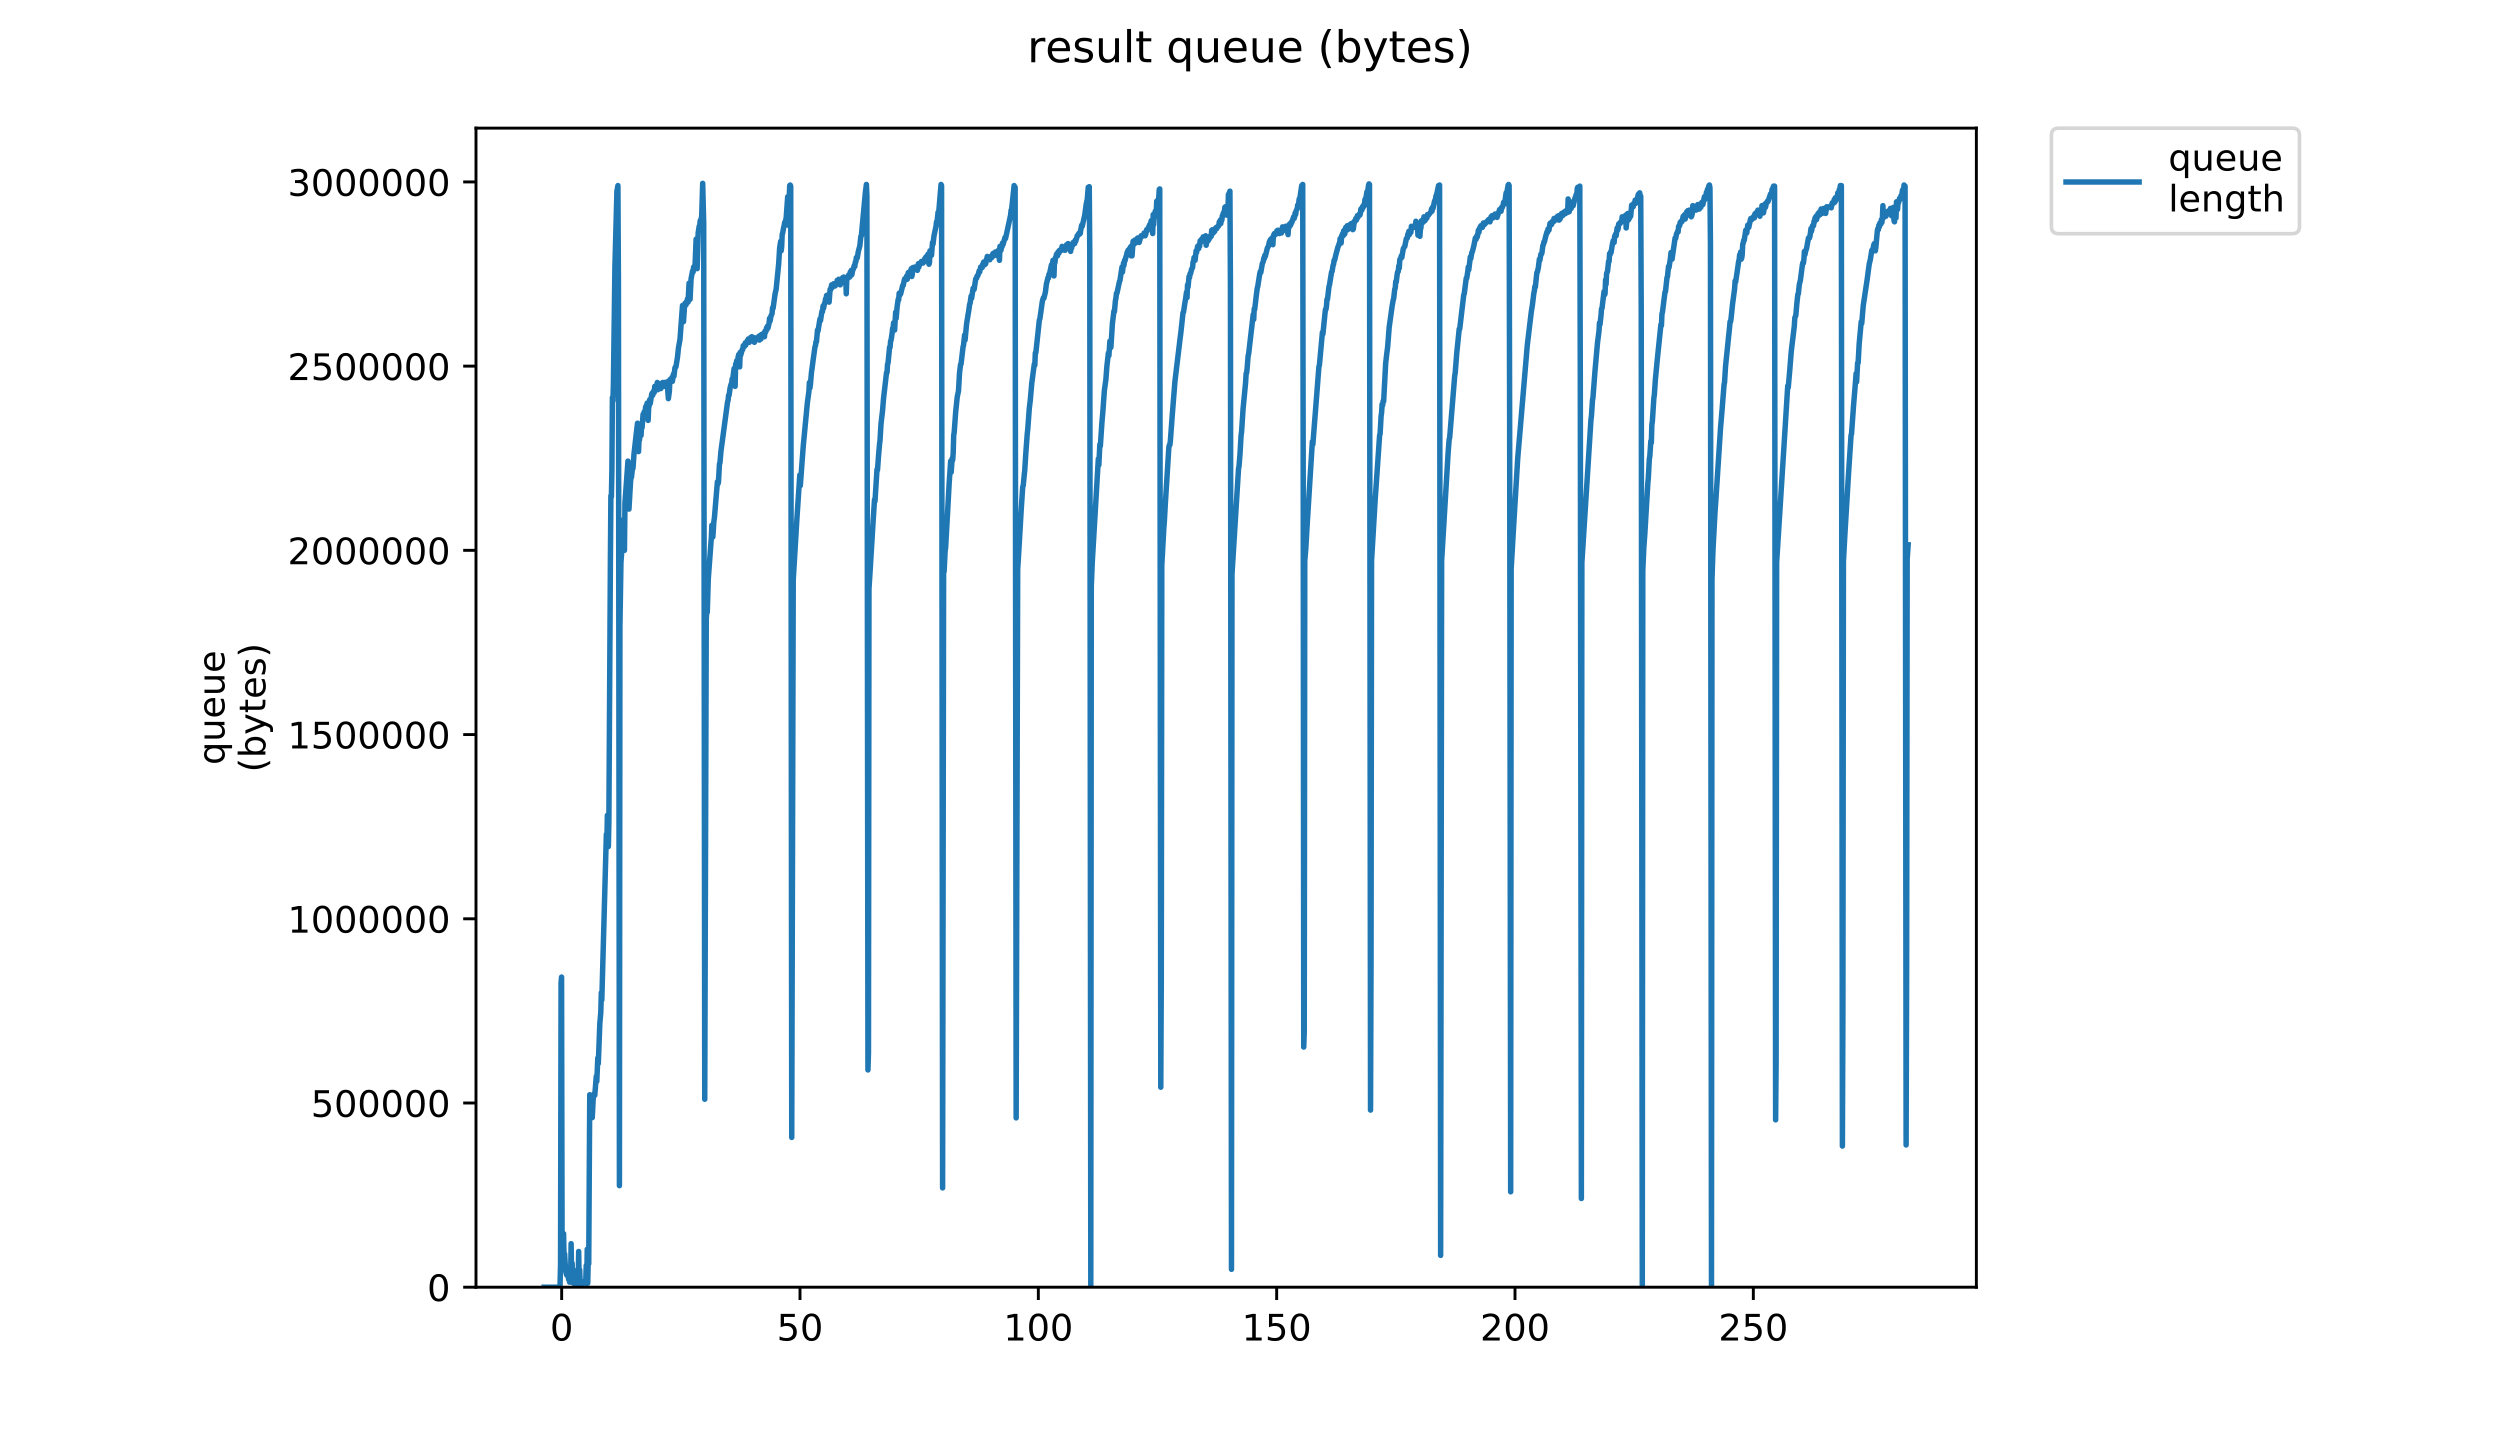 <?xml version="1.0" encoding="utf-8" standalone="no"?>
<!DOCTYPE svg PUBLIC "-//W3C//DTD SVG 1.1//EN"
  "http://www.w3.org/Graphics/SVG/1.1/DTD/svg11.dtd">
<!-- Created with matplotlib (https://matplotlib.org/) -->
<svg height="396pt" version="1.1" viewBox="0 0 684 396" width="684pt" xmlns="http://www.w3.org/2000/svg" xmlns:xlink="http://www.w3.org/1999/xlink">
 <defs>
  <style type="text/css">
*{stroke-linecap:butt;stroke-linejoin:round;}
  </style>
 </defs>
 <g id="figure_1">
  <g id="patch_1">
   <path d="M 0 396 
L 684 396 
L 684 0 
L 0 0 
z
" style="fill:#ffffff;"/>
  </g>
  <g id="axes_1">
   <g id="patch_2">
    <path d="M 130.23 352.174 
L 540.734 352.174 
L 540.734 35.062 
L 130.23 35.062 
z
" style="fill:#ffffff;"/>
   </g>
   <g id="matplotlib.axis_1">
    <g id="xtick_1">
     <g id="line2d_1">
      <defs>
       <path d="M 0 0 
L 0 3.5 
" id="m9aee907ea5" style="stroke:#000000;stroke-width:0.8;"/>
      </defs>
      <g>
       <use style="stroke:#000000;stroke-width:0.8;" x="153.672" xlink:href="#m9aee907ea5" y="352.174"/>
      </g>
     </g>
     <g id="text_1">
      <!-- 0 -->
      <defs>
       <path d="M 31.781 66.406 
Q 24.172 66.406 20.328 58.906 
Q 16.5 51.422 16.5 36.375 
Q 16.5 21.391 20.328 13.891 
Q 24.172 6.391 31.781 6.391 
Q 39.453 6.391 43.281 13.891 
Q 47.125 21.391 47.125 36.375 
Q 47.125 51.422 43.281 58.906 
Q 39.453 66.406 31.781 66.406 
z
M 31.781 74.219 
Q 44.047 74.219 50.516 64.516 
Q 56.984 54.828 56.984 36.375 
Q 56.984 17.969 50.516 8.266 
Q 44.047 -1.422 31.781 -1.422 
Q 19.531 -1.422 13.062 8.266 
Q 6.594 17.969 6.594 36.375 
Q 6.594 54.828 13.062 64.516 
Q 19.531 74.219 31.781 74.219 
z
" id="DejaVuSans-48"/>
      </defs>
      <g transform="translate(150.49 366.773)scale(0.1 -0.1)">
       <use xlink:href="#DejaVuSans-48"/>
      </g>
     </g>
    </g>
    <g id="xtick_2">
     <g id="line2d_2">
      <g>
       <use style="stroke:#000000;stroke-width:0.8;" x="218.88" xlink:href="#m9aee907ea5" y="352.174"/>
      </g>
     </g>
     <g id="text_2">
      <!-- 50 -->
      <defs>
       <path d="M 10.797 72.906 
L 49.516 72.906 
L 49.516 64.594 
L 19.828 64.594 
L 19.828 46.734 
Q 21.969 47.469 24.109 47.828 
Q 26.266 48.188 28.422 48.188 
Q 40.625 48.188 47.75 41.5 
Q 54.891 34.812 54.891 23.391 
Q 54.891 11.625 47.562 5.094 
Q 40.234 -1.422 26.906 -1.422 
Q 22.312 -1.422 17.547 -0.641 
Q 12.797 0.141 7.719 1.703 
L 7.719 11.625 
Q 12.109 9.234 16.797 8.062 
Q 21.484 6.891 26.703 6.891 
Q 35.156 6.891 40.078 11.328 
Q 45.016 15.766 45.016 23.391 
Q 45.016 31 40.078 35.438 
Q 35.156 39.891 26.703 39.891 
Q 22.75 39.891 18.812 39.016 
Q 14.891 38.141 10.797 36.281 
z
" id="DejaVuSans-53"/>
      </defs>
      <g transform="translate(212.517 366.773)scale(0.1 -0.1)">
       <use xlink:href="#DejaVuSans-53"/>
       <use x="63.623" xlink:href="#DejaVuSans-48"/>
      </g>
     </g>
    </g>
    <g id="xtick_3">
     <g id="line2d_3">
      <g>
       <use style="stroke:#000000;stroke-width:0.8;" x="284.088" xlink:href="#m9aee907ea5" y="352.174"/>
      </g>
     </g>
     <g id="text_3">
      <!-- 100 -->
      <defs>
       <path d="M 12.406 8.297 
L 28.516 8.297 
L 28.516 63.922 
L 10.984 60.406 
L 10.984 69.391 
L 28.422 72.906 
L 38.281 72.906 
L 38.281 8.297 
L 54.391 8.297 
L 54.391 0 
L 12.406 0 
z
" id="DejaVuSans-49"/>
      </defs>
      <g transform="translate(274.544 366.773)scale(0.1 -0.1)">
       <use xlink:href="#DejaVuSans-49"/>
       <use x="63.623" xlink:href="#DejaVuSans-48"/>
       <use x="127.246" xlink:href="#DejaVuSans-48"/>
      </g>
     </g>
    </g>
    <g id="xtick_4">
     <g id="line2d_4">
      <g>
       <use style="stroke:#000000;stroke-width:0.8;" x="349.296" xlink:href="#m9aee907ea5" y="352.174"/>
      </g>
     </g>
     <g id="text_4">
      <!-- 150 -->
      <g transform="translate(339.752 366.773)scale(0.1 -0.1)">
       <use xlink:href="#DejaVuSans-49"/>
       <use x="63.623" xlink:href="#DejaVuSans-53"/>
       <use x="127.246" xlink:href="#DejaVuSans-48"/>
      </g>
     </g>
    </g>
    <g id="xtick_5">
     <g id="line2d_5">
      <g>
       <use style="stroke:#000000;stroke-width:0.8;" x="414.504" xlink:href="#m9aee907ea5" y="352.174"/>
      </g>
     </g>
     <g id="text_5">
      <!-- 200 -->
      <defs>
       <path d="M 19.188 8.297 
L 53.609 8.297 
L 53.609 0 
L 7.328 0 
L 7.328 8.297 
Q 12.938 14.109 22.625 23.891 
Q 32.328 33.688 34.812 36.531 
Q 39.547 41.844 41.422 45.531 
Q 43.312 49.219 43.312 52.781 
Q 43.312 58.594 39.234 62.25 
Q 35.156 65.922 28.609 65.922 
Q 23.969 65.922 18.812 64.312 
Q 13.672 62.703 7.812 59.422 
L 7.812 69.391 
Q 13.766 71.781 18.938 73 
Q 24.125 74.219 28.422 74.219 
Q 39.75 74.219 46.484 68.547 
Q 53.219 62.891 53.219 53.422 
Q 53.219 48.922 51.531 44.891 
Q 49.859 40.875 45.406 35.406 
Q 44.188 33.984 37.641 27.219 
Q 31.109 20.453 19.188 8.297 
z
" id="DejaVuSans-50"/>
      </defs>
      <g transform="translate(404.96 366.773)scale(0.1 -0.1)">
       <use xlink:href="#DejaVuSans-50"/>
       <use x="63.623" xlink:href="#DejaVuSans-48"/>
       <use x="127.246" xlink:href="#DejaVuSans-48"/>
      </g>
     </g>
    </g>
    <g id="xtick_6">
     <g id="line2d_6">
      <g>
       <use style="stroke:#000000;stroke-width:0.8;" x="479.712" xlink:href="#m9aee907ea5" y="352.174"/>
      </g>
     </g>
     <g id="text_6">
      <!-- 250 -->
      <g transform="translate(470.168 366.773)scale(0.1 -0.1)">
       <use xlink:href="#DejaVuSans-50"/>
       <use x="63.623" xlink:href="#DejaVuSans-53"/>
       <use x="127.246" xlink:href="#DejaVuSans-48"/>
      </g>
     </g>
    </g>
   </g>
   <g id="matplotlib.axis_2">
    <g id="ytick_1">
     <g id="line2d_7">
      <defs>
       <path d="M 0 0 
L -3.5 0 
" id="m0e4c346ef2" style="stroke:#000000;stroke-width:0.8;"/>
      </defs>
      <g>
       <use style="stroke:#000000;stroke-width:0.8;" x="130.23" xlink:href="#m0e4c346ef2" y="352.174"/>
      </g>
     </g>
     <g id="text_7">
      <!-- 0 -->
      <g transform="translate(116.868 355.973)scale(0.1 -0.1)">
       <use xlink:href="#DejaVuSans-48"/>
      </g>
     </g>
    </g>
    <g id="ytick_2">
     <g id="line2d_8">
      <g>
       <use style="stroke:#000000;stroke-width:0.8;" x="130.23" xlink:href="#m0e4c346ef2" y="301.775"/>
      </g>
     </g>
     <g id="text_8">
      <!-- 500000 -->
      <g transform="translate(85.055 305.574)scale(0.1 -0.1)">
       <use xlink:href="#DejaVuSans-53"/>
       <use x="63.623" xlink:href="#DejaVuSans-48"/>
       <use x="127.246" xlink:href="#DejaVuSans-48"/>
       <use x="190.869" xlink:href="#DejaVuSans-48"/>
       <use x="254.492" xlink:href="#DejaVuSans-48"/>
       <use x="318.115" xlink:href="#DejaVuSans-48"/>
      </g>
     </g>
    </g>
    <g id="ytick_3">
     <g id="line2d_9">
      <g>
       <use style="stroke:#000000;stroke-width:0.8;" x="130.23" xlink:href="#m0e4c346ef2" y="251.376"/>
      </g>
     </g>
     <g id="text_9">
      <!-- 1000000 -->
      <g transform="translate(78.693 255.176)scale(0.1 -0.1)">
       <use xlink:href="#DejaVuSans-49"/>
       <use x="63.623" xlink:href="#DejaVuSans-48"/>
       <use x="127.246" xlink:href="#DejaVuSans-48"/>
       <use x="190.869" xlink:href="#DejaVuSans-48"/>
       <use x="254.492" xlink:href="#DejaVuSans-48"/>
       <use x="318.115" xlink:href="#DejaVuSans-48"/>
       <use x="381.738" xlink:href="#DejaVuSans-48"/>
      </g>
     </g>
    </g>
    <g id="ytick_4">
     <g id="line2d_10">
      <g>
       <use style="stroke:#000000;stroke-width:0.8;" x="130.23" xlink:href="#m0e4c346ef2" y="200.977"/>
      </g>
     </g>
     <g id="text_10">
      <!-- 1500000 -->
      <g transform="translate(78.693 204.777)scale(0.1 -0.1)">
       <use xlink:href="#DejaVuSans-49"/>
       <use x="63.623" xlink:href="#DejaVuSans-53"/>
       <use x="127.246" xlink:href="#DejaVuSans-48"/>
       <use x="190.869" xlink:href="#DejaVuSans-48"/>
       <use x="254.492" xlink:href="#DejaVuSans-48"/>
       <use x="318.115" xlink:href="#DejaVuSans-48"/>
       <use x="381.738" xlink:href="#DejaVuSans-48"/>
      </g>
     </g>
    </g>
    <g id="ytick_5">
     <g id="line2d_11">
      <g>
       <use style="stroke:#000000;stroke-width:0.8;" x="130.23" xlink:href="#m0e4c346ef2" y="150.578"/>
      </g>
     </g>
     <g id="text_11">
      <!-- 2000000 -->
      <g transform="translate(78.693 154.378)scale(0.1 -0.1)">
       <use xlink:href="#DejaVuSans-50"/>
       <use x="63.623" xlink:href="#DejaVuSans-48"/>
       <use x="127.246" xlink:href="#DejaVuSans-48"/>
       <use x="190.869" xlink:href="#DejaVuSans-48"/>
       <use x="254.492" xlink:href="#DejaVuSans-48"/>
       <use x="318.115" xlink:href="#DejaVuSans-48"/>
       <use x="381.738" xlink:href="#DejaVuSans-48"/>
      </g>
     </g>
    </g>
    <g id="ytick_6">
     <g id="line2d_12">
      <g>
       <use style="stroke:#000000;stroke-width:0.8;" x="130.23" xlink:href="#m0e4c346ef2" y="100.18"/>
      </g>
     </g>
     <g id="text_12">
      <!-- 2500000 -->
      <g transform="translate(78.693 103.979)scale(0.1 -0.1)">
       <use xlink:href="#DejaVuSans-50"/>
       <use x="63.623" xlink:href="#DejaVuSans-53"/>
       <use x="127.246" xlink:href="#DejaVuSans-48"/>
       <use x="190.869" xlink:href="#DejaVuSans-48"/>
       <use x="254.492" xlink:href="#DejaVuSans-48"/>
       <use x="318.115" xlink:href="#DejaVuSans-48"/>
       <use x="381.738" xlink:href="#DejaVuSans-48"/>
      </g>
     </g>
    </g>
    <g id="ytick_7">
     <g id="line2d_13">
      <g>
       <use style="stroke:#000000;stroke-width:0.8;" x="130.23" xlink:href="#m0e4c346ef2" y="49.781"/>
      </g>
     </g>
     <g id="text_13">
      <!-- 3000000 -->
      <defs>
       <path d="M 40.578 39.312 
Q 47.656 37.797 51.625 33 
Q 55.609 28.219 55.609 21.188 
Q 55.609 10.406 48.188 4.484 
Q 40.766 -1.422 27.094 -1.422 
Q 22.516 -1.422 17.656 -0.516 
Q 12.797 0.391 7.625 2.203 
L 7.625 11.719 
Q 11.719 9.328 16.594 8.109 
Q 21.484 6.891 26.812 6.891 
Q 36.078 6.891 40.938 10.547 
Q 45.797 14.203 45.797 21.188 
Q 45.797 27.641 41.281 31.266 
Q 36.766 34.906 28.719 34.906 
L 20.219 34.906 
L 20.219 43.016 
L 29.109 43.016 
Q 36.375 43.016 40.234 45.922 
Q 44.094 48.828 44.094 54.297 
Q 44.094 59.906 40.109 62.906 
Q 36.141 65.922 28.719 65.922 
Q 24.656 65.922 20.016 65.031 
Q 15.375 64.156 9.812 62.312 
L 9.812 71.094 
Q 15.438 72.656 20.344 73.438 
Q 25.25 74.219 29.594 74.219 
Q 40.828 74.219 47.359 69.109 
Q 53.906 64.016 53.906 55.328 
Q 53.906 49.266 50.438 45.094 
Q 46.969 40.922 40.578 39.312 
z
" id="DejaVuSans-51"/>
      </defs>
      <g transform="translate(78.693 53.58)scale(0.1 -0.1)">
       <use xlink:href="#DejaVuSans-51"/>
       <use x="63.623" xlink:href="#DejaVuSans-48"/>
       <use x="127.246" xlink:href="#DejaVuSans-48"/>
       <use x="190.869" xlink:href="#DejaVuSans-48"/>
       <use x="254.492" xlink:href="#DejaVuSans-48"/>
       <use x="318.115" xlink:href="#DejaVuSans-48"/>
       <use x="381.738" xlink:href="#DejaVuSans-48"/>
      </g>
     </g>
    </g>
    <g id="text_14">
     <!-- queue -->
     <defs>
      <path d="M 14.797 27.297 
Q 14.797 17.391 18.875 11.75 
Q 22.953 6.109 30.078 6.109 
Q 37.203 6.109 41.297 11.75 
Q 45.406 17.391 45.406 27.297 
Q 45.406 37.203 41.297 42.844 
Q 37.203 48.484 30.078 48.484 
Q 22.953 48.484 18.875 42.844 
Q 14.797 37.203 14.797 27.297 
z
M 45.406 8.203 
Q 42.578 3.328 38.25 0.953 
Q 33.938 -1.422 27.875 -1.422 
Q 17.969 -1.422 11.734 6.484 
Q 5.516 14.406 5.516 27.297 
Q 5.516 40.188 11.734 48.094 
Q 17.969 56 27.875 56 
Q 33.938 56 38.25 53.625 
Q 42.578 51.266 45.406 46.391 
L 45.406 54.688 
L 54.391 54.688 
L 54.391 -20.797 
L 45.406 -20.797 
z
" id="DejaVuSans-113"/>
      <path d="M 8.5 21.578 
L 8.5 54.688 
L 17.484 54.688 
L 17.484 21.922 
Q 17.484 14.156 20.5 10.266 
Q 23.531 6.391 29.594 6.391 
Q 36.859 6.391 41.078 11.031 
Q 45.312 15.672 45.312 23.688 
L 45.312 54.688 
L 54.297 54.688 
L 54.297 0 
L 45.312 0 
L 45.312 8.406 
Q 42.047 3.422 37.719 1 
Q 33.406 -1.422 27.688 -1.422 
Q 18.266 -1.422 13.375 4.438 
Q 8.5 10.297 8.5 21.578 
z
M 31.109 56 
z
" id="DejaVuSans-117"/>
      <path d="M 56.203 29.594 
L 56.203 25.203 
L 14.891 25.203 
Q 15.484 15.922 20.484 11.062 
Q 25.484 6.203 34.422 6.203 
Q 39.594 6.203 44.453 7.469 
Q 49.312 8.734 54.109 11.281 
L 54.109 2.781 
Q 49.266 0.734 44.188 -0.344 
Q 39.109 -1.422 33.891 -1.422 
Q 20.797 -1.422 13.156 6.188 
Q 5.516 13.812 5.516 26.812 
Q 5.516 40.234 12.766 48.109 
Q 20.016 56 32.328 56 
Q 43.359 56 49.781 48.891 
Q 56.203 41.797 56.203 29.594 
z
M 47.219 32.234 
Q 47.125 39.594 43.094 43.984 
Q 39.062 48.391 32.422 48.391 
Q 24.906 48.391 20.391 44.141 
Q 15.875 39.891 15.188 32.172 
z
" id="DejaVuSans-101"/>
     </defs>
     <g transform="translate(61.415 209.283)rotate(-90)scale(0.1 -0.1)">
      <use xlink:href="#DejaVuSans-113"/>
      <use x="63.477" xlink:href="#DejaVuSans-117"/>
      <use x="126.855" xlink:href="#DejaVuSans-101"/>
      <use x="188.379" xlink:href="#DejaVuSans-117"/>
      <use x="251.758" xlink:href="#DejaVuSans-101"/>
     </g>
     <!-- (bytes) -->
     <defs>
      <path d="M 31 75.875 
Q 24.469 64.656 21.281 53.656 
Q 18.109 42.672 18.109 31.391 
Q 18.109 20.125 21.312 9.062 
Q 24.516 -2 31 -13.188 
L 23.188 -13.188 
Q 15.875 -1.703 12.234 9.375 
Q 8.594 20.453 8.594 31.391 
Q 8.594 42.281 12.203 53.312 
Q 15.828 64.359 23.188 75.875 
z
" id="DejaVuSans-40"/>
      <path d="M 48.688 27.297 
Q 48.688 37.203 44.609 42.844 
Q 40.531 48.484 33.406 48.484 
Q 26.266 48.484 22.188 42.844 
Q 18.109 37.203 18.109 27.297 
Q 18.109 17.391 22.188 11.75 
Q 26.266 6.109 33.406 6.109 
Q 40.531 6.109 44.609 11.75 
Q 48.688 17.391 48.688 27.297 
z
M 18.109 46.391 
Q 20.953 51.266 25.266 53.625 
Q 29.594 56 35.594 56 
Q 45.562 56 51.781 48.094 
Q 58.016 40.188 58.016 27.297 
Q 58.016 14.406 51.781 6.484 
Q 45.562 -1.422 35.594 -1.422 
Q 29.594 -1.422 25.266 0.953 
Q 20.953 3.328 18.109 8.203 
L 18.109 0 
L 9.078 0 
L 9.078 75.984 
L 18.109 75.984 
z
" id="DejaVuSans-98"/>
      <path d="M 32.172 -5.078 
Q 28.375 -14.844 24.75 -17.812 
Q 21.141 -20.797 15.094 -20.797 
L 7.906 -20.797 
L 7.906 -13.281 
L 13.188 -13.281 
Q 16.891 -13.281 18.938 -11.516 
Q 21 -9.766 23.484 -3.219 
L 25.094 0.875 
L 2.984 54.688 
L 12.5 54.688 
L 29.594 11.922 
L 46.688 54.688 
L 56.203 54.688 
z
" id="DejaVuSans-121"/>
      <path d="M 18.312 70.219 
L 18.312 54.688 
L 36.812 54.688 
L 36.812 47.703 
L 18.312 47.703 
L 18.312 18.016 
Q 18.312 11.328 20.141 9.422 
Q 21.969 7.516 27.594 7.516 
L 36.812 7.516 
L 36.812 0 
L 27.594 0 
Q 17.188 0 13.234 3.875 
Q 9.281 7.766 9.281 18.016 
L 9.281 47.703 
L 2.688 47.703 
L 2.688 54.688 
L 9.281 54.688 
L 9.281 70.219 
z
" id="DejaVuSans-116"/>
      <path d="M 44.281 53.078 
L 44.281 44.578 
Q 40.484 46.531 36.375 47.5 
Q 32.281 48.484 27.875 48.484 
Q 21.188 48.484 17.844 46.438 
Q 14.5 44.391 14.5 40.281 
Q 14.5 37.156 16.891 35.375 
Q 19.281 33.594 26.516 31.984 
L 29.594 31.297 
Q 39.156 29.25 43.188 25.516 
Q 47.219 21.781 47.219 15.094 
Q 47.219 7.469 41.188 3.016 
Q 35.156 -1.422 24.609 -1.422 
Q 20.219 -1.422 15.453 -0.562 
Q 10.688 0.297 5.422 2 
L 5.422 11.281 
Q 10.406 8.688 15.234 7.391 
Q 20.062 6.109 24.812 6.109 
Q 31.156 6.109 34.562 8.281 
Q 37.984 10.453 37.984 14.406 
Q 37.984 18.062 35.516 20.016 
Q 33.062 21.969 24.703 23.781 
L 21.578 24.516 
Q 13.234 26.266 9.516 29.906 
Q 5.812 33.547 5.812 39.891 
Q 5.812 47.609 11.281 51.797 
Q 16.75 56 26.812 56 
Q 31.781 56 36.172 55.266 
Q 40.578 54.547 44.281 53.078 
z
" id="DejaVuSans-115"/>
      <path d="M 8.016 75.875 
L 15.828 75.875 
Q 23.141 64.359 26.781 53.312 
Q 30.422 42.281 30.422 31.391 
Q 30.422 20.453 26.781 9.375 
Q 23.141 -1.703 15.828 -13.188 
L 8.016 -13.188 
Q 14.5 -2 17.703 9.062 
Q 20.906 20.125 20.906 31.391 
Q 20.906 42.672 17.703 53.656 
Q 14.5 64.656 8.016 75.875 
z
" id="DejaVuSans-41"/>
     </defs>
     <g transform="translate(72.613 211.295)rotate(-90)scale(0.1 -0.1)">
      <use xlink:href="#DejaVuSans-40"/>
      <use x="39.014" xlink:href="#DejaVuSans-98"/>
      <use x="102.49" xlink:href="#DejaVuSans-121"/>
      <use x="161.67" xlink:href="#DejaVuSans-116"/>
      <use x="200.879" xlink:href="#DejaVuSans-101"/>
      <use x="262.402" xlink:href="#DejaVuSans-115"/>
      <use x="314.502" xlink:href="#DejaVuSans-41"/>
     </g>
    </g>
   </g>
   <g id="line2d_14">
    <path clip-path="url(#pf45691283b)" d="M 148.889 352.174 
L 153.22 352.174 
L 153.366 345.765 
L 153.506 268.85 
L 153.644 267.324 
L 153.782 337.371 
L 154.057 345.917 
L 154.195 337.524 
L 154.333 344.696 
L 154.47 343.018 
L 154.745 347.596 
L 155.02 348.817 
L 155.295 348.512 
L 155.571 350.038 
L 155.708 349.885 
L 155.846 350.801 
L 155.983 346.68 
L 156.12 349.885 
L 156.259 340.271 
L 156.396 349.275 
L 156.534 345.612 
L 156.673 350.953 
L 156.813 350.953 
L 156.952 351.106 
L 157.226 350.953 
L 157.501 349.275 
L 157.775 351.411 
L 157.913 350.953 
L 158.051 347.291 
L 158.188 350.801 
L 158.326 342.407 
L 158.463 350.648 
L 158.602 347.443 
L 158.739 351.259 
L 158.877 350.495 
L 159.015 351.106 
L 159.152 350.648 
L 159.29 351.411 
L 159.703 350.648 
L 159.841 350.953 
L 160.253 350.648 
L 160.39 346.222 
L 160.528 351.259 
L 160.666 341.797 
L 160.803 351.106 
L 160.94 345.002 
L 161.077 345.765 
L 161.353 299.524 
L 161.491 301.814 
L 161.629 300.135 
L 161.767 299.982 
L 162.042 305.781 
L 162.317 300.287 
L 162.455 299.372 
L 162.593 299.219 
L 162.73 299.677 
L 163.144 294.488 
L 163.282 295.862 
L 163.557 289.452 
L 163.694 290.978 
L 164.106 280.143 
L 164.381 276.938 
L 164.519 271.597 
L 164.657 273.581 
L 165.9 228.257 
L 166.038 230.546 
L 166.175 223.068 
L 166.313 231.003 
L 166.45 231.614 
L 166.587 224.899 
L 166.999 153.936 
L 167.137 135.625 
L 167.275 135.929 
L 167.413 128.604 
L 167.551 108.765 
L 167.69 109.68 
L 167.827 105.102 
L 168.239 73.054 
L 168.788 52.3 
L 169.063 50.773 
L 169.201 76.791 
L 169.475 324.4 
L 169.612 171.486 
L 169.888 153.936 
L 170.711 142.033 
L 170.848 150.578 
L 170.986 137.607 
L 171.809 126.162 
L 171.947 130.13 
L 172.084 139.286 
L 172.497 132.114 
L 172.634 130.435 
L 172.772 130.587 
L 173.048 127.993 
L 173.186 128.146 
L 173.462 124.178 
L 174.152 118.074 
L 174.427 115.784 
L 174.703 123.567 
L 174.841 120.21 
L 174.979 120.363 
L 175.117 118.531 
L 175.255 118.226 
L 175.394 119.142 
L 175.532 116.395 
L 175.67 117.005 
L 175.946 113.343 
L 176.085 113.953 
L 176.223 112.732 
L 176.361 113.495 
L 176.641 111.359 
L 176.779 111.054 
L 176.917 111.511 
L 177.055 110.291 
L 177.193 111.206 
L 177.331 115.021 
L 177.47 111.664 
L 177.609 111.054 
L 177.746 109.375 
L 177.884 110.443 
L 178.029 109.68 
L 178.305 107.849 
L 178.442 107.544 
L 178.58 108.154 
L 178.857 106.933 
L 178.996 107.391 
L 179.135 105.712 
L 179.273 106.17 
L 179.411 105.865 
L 179.687 105.865 
L 179.825 104.644 
L 179.962 106.628 
L 180.101 106.475 
L 180.24 105.407 
L 180.377 105.407 
L 180.514 105.56 
L 180.652 104.949 
L 180.789 106.323 
L 181.338 104.644 
L 181.614 105.712 
L 181.891 104.644 
L 182.03 105.102 
L 182.169 104.644 
L 182.308 104.644 
L 182.446 104.491 
L 182.584 105.102 
L 182.861 109.07 
L 183.139 107.086 
L 183.277 103.881 
L 183.553 104.339 
L 183.692 104.034 
L 183.83 103.271 
L 183.968 104.339 
L 184.245 102.355 
L 184.383 102.965 
L 184.66 100.676 
L 184.798 100.371 
L 184.936 100.371 
L 185.354 97.777 
L 185.63 95.182 
L 186.043 92.893 
L 186.732 83.584 
L 187.008 88.01 
L 187.284 83.737 
L 187.421 82.974 
L 187.558 83.432 
L 187.696 83.432 
L 187.833 82.516 
L 187.976 82.363 
L 188.115 81.753 
L 188.253 82.669 
L 188.528 77.48 
L 188.803 81.906 
L 189.079 76.259 
L 189.493 74.123 
L 189.63 74.428 
L 189.769 73.05 
L 190.044 73.054 
L 190.181 72.291 
L 190.455 65.424 
L 190.599 72.444 
L 190.743 73.512 
L 191.017 63.745 
L 191.292 61.914 
L 191.429 62.066 
L 191.566 60.388 
L 191.842 59.93 
L 191.979 59.167 
L 192.255 50.163 
L 192.532 61.147 
L 192.815 300.751 
L 193.235 169.502 
L 193.373 166.908 
L 193.511 167.519 
L 193.788 158.362 
L 194.623 147.069 
L 194.762 143.712 
L 195.038 146.916 
L 195.318 142.644 
L 195.456 141.728 
L 196.287 131.804 
L 196.426 132.415 
L 196.566 131.961 
L 196.843 126.925 
L 196.981 126.62 
L 197.258 123.415 
L 199.058 109.985 
L 199.196 109.528 
L 199.335 108.154 
L 199.474 108.154 
L 199.75 106.17 
L 200.026 105.102 
L 200.163 105.255 
L 200.301 103.728 
L 200.44 103.881 
L 200.853 100.829 
L 200.993 100.981 
L 201.13 105.712 
L 201.269 99.608 
L 201.407 99.912 
L 201.545 98.692 
L 201.685 99.761 
L 201.963 97.624 
L 202.102 97.014 
L 202.241 97.624 
L 202.38 100.371 
L 202.518 96.402 
L 202.659 97.166 
L 203.073 95.64 
L 203.213 95.64 
L 203.352 94.572 
L 203.49 94.572 
L 203.628 94.419 
L 203.767 94.725 
L 203.905 93.809 
L 204.044 94.402 
L 204.325 93.504 
L 204.467 93.198 
L 204.606 93.198 
L 204.743 92.741 
L 205.021 93.656 
L 205.158 92.741 
L 205.296 93.351 
L 205.433 92.283 
L 205.571 92.741 
L 205.709 92.13 
L 205.846 92.435 
L 205.985 92.283 
L 206.124 92.435 
L 206.263 93.504 
L 206.4 93.656 
L 206.539 92.435 
L 206.677 93.198 
L 206.952 92.588 
L 207.231 92.741 
L 207.368 92.283 
L 207.506 92.283 
L 207.644 91.978 
L 207.784 93.046 
L 207.921 91.825 
L 208.196 92.741 
L 208.336 91.52 
L 208.476 91.825 
L 208.751 91.367 
L 208.89 91.215 
L 209.166 92.13 
L 209.303 90.604 
L 209.441 90.909 
L 209.58 90.604 
L 209.717 89.689 
L 209.856 90.146 
L 209.994 89.231 
L 210.135 89.689 
L 210.41 88.468 
L 210.548 87.094 
L 210.687 87.857 
L 210.963 86.331 
L 211.102 86.179 
L 211.239 85.721 
L 211.377 84.195 
L 211.515 84.347 
L 212.066 80.379 
L 212.348 79.159 
L 212.761 75.038 
L 213.036 72.291 
L 213.311 67.866 
L 213.586 66.034 
L 213.724 68.629 
L 213.861 67.56 
L 214 64.203 
L 214.137 63.745 
L 214.412 62.219 
L 214.549 61.761 
L 214.686 60.846 
L 214.824 60.846 
L 215.098 59.625 
L 215.512 53.826 
L 215.649 61.609 
L 216.063 50.773 
L 216.2 50.621 
L 216.338 50.926 
L 216.618 311.201 
L 217.03 158.667 
L 217.445 151.8 
L 217.996 142.491 
L 218.826 129.977 
L 218.964 132.877 
L 219.517 125.399 
L 219.795 121.736 
L 220.901 110.138 
L 221.177 108.154 
L 221.315 107.086 
L 221.452 104.644 
L 221.595 106.17 
L 221.737 105.102 
L 222.013 101.897 
L 222.15 100.981 
L 222.426 98.845 
L 222.976 94.877 
L 223.114 94.572 
L 223.253 93.504 
L 223.391 93.504 
L 223.666 90.299 
L 223.804 90.604 
L 224.217 88.01 
L 224.355 87.247 
L 224.493 87.705 
L 224.768 85.874 
L 224.905 85.11 
L 225.043 85.263 
L 225.18 83.737 
L 225.318 84.347 
L 225.593 82.974 
L 225.735 82.821 
L 225.873 81.753 
L 226.011 82.211 
L 226.148 80.837 
L 226.286 81.753 
L 226.427 81.142 
L 226.564 81.295 
L 226.702 80.532 
L 226.84 82.669 
L 227.116 79.159 
L 227.254 79.311 
L 227.529 77.938 
L 227.667 78.701 
L 227.804 77.938 
L 227.942 78.09 
L 228.079 77.632 
L 228.217 78.243 
L 228.355 77.632 
L 228.492 78.243 
L 228.768 77.632 
L 228.906 77.632 
L 229.044 76.717 
L 229.32 76.717 
L 229.458 76.412 
L 229.595 76.717 
L 229.736 76.564 
L 229.874 77.938 
L 230.149 77.48 
L 230.287 76.259 
L 230.424 76.869 
L 230.562 75.954 
L 230.7 76.564 
L 230.837 75.801 
L 230.976 76.869 
L 231.256 76.259 
L 231.395 75.954 
L 231.532 80.379 
L 231.672 76.564 
L 231.81 76.412 
L 232.085 75.496 
L 232.223 75.191 
L 232.498 75.797 
L 232.636 74.423 
L 232.774 74.733 
L 232.911 73.97 
L 233.049 75.191 
L 233.324 73.817 
L 233.463 73.665 
L 233.739 72.596 
L 233.878 72.902 
L 234.016 71.681 
L 234.153 71.681 
L 234.291 70.46 
L 234.428 70.765 
L 234.566 70.46 
L 234.841 68.781 
L 235.254 67.251 
L 235.531 64.661 
L 235.669 64.508 
L 236.771 52.605 
L 237.045 50.468 
L 237.183 53.52 
L 237.469 292.735 
L 237.613 288.079 
L 237.75 161.109 
L 238.025 156.832 
L 238.849 143.254 
L 239.26 136.692 
L 239.397 137.15 
L 239.945 128.451 
L 240.085 128.604 
L 240.359 124.787 
L 240.634 121.584 
L 240.771 120.515 
L 241.045 115.937 
L 241.458 112.427 
L 241.732 109.07 
L 242.559 101.897 
L 242.697 101.897 
L 242.834 99.608 
L 242.971 99.303 
L 243.386 95.012 
L 243.524 95.03 
L 243.662 93.351 
L 243.801 93.046 
L 244.078 91.215 
L 244.215 89.841 
L 244.353 89.689 
L 244.491 88.315 
L 244.768 90.299 
L 245.045 85.415 
L 245.184 87.094 
L 245.46 83.889 
L 245.736 81.906 
L 245.874 82.058 
L 246.012 80.227 
L 246.151 80.831 
L 246.427 80.379 
L 246.98 78.09 
L 247.118 78.09 
L 247.394 76.717 
L 247.533 76.259 
L 247.672 76.259 
L 247.81 76.564 
L 247.948 76.405 
L 248.085 75.489 
L 248.223 76.412 
L 248.5 74.58 
L 248.777 75.191 
L 249.053 74.123 
L 249.192 74.58 
L 249.33 73.512 
L 249.468 75.649 
L 249.607 75.038 
L 249.745 73.207 
L 249.884 73.207 
L 250.022 73.512 
L 250.3 73.054 
L 250.438 73.054 
L 250.857 73.512 
L 250.996 73.97 
L 251.134 73.359 
L 251.271 72.139 
L 251.409 73.054 
L 251.685 71.986 
L 251.823 72.139 
L 252.099 71.527 
L 252.237 71.833 
L 252.374 71.681 
L 252.512 71.986 
L 252.652 71.376 
L 252.79 71.681 
L 252.929 70.918 
L 253.067 70.918 
L 253.205 70.46 
L 253.343 70.46 
L 253.481 70.155 
L 253.618 70.613 
L 253.893 69.544 
L 254.168 72.291 
L 254.306 71.833 
L 254.444 68.629 
L 254.582 69.239 
L 254.719 69.239 
L 254.856 69.849 
L 255.133 66.339 
L 255.27 66.797 
L 255.545 64.508 
L 256.095 61.914 
L 256.232 60.693 
L 256.37 60.846 
L 256.645 58.099 
L 256.783 58.709 
L 257.474 50.468 
L 257.611 50.773 
L 257.895 325.01 
L 258.172 155.92 
L 258.311 156.378 
L 258.586 150.732 
L 258.724 149.816 
L 259.273 139.897 
L 259.688 132.266 
L 260.101 126.162 
L 260.238 129.214 
L 260.517 125.399 
L 260.656 125.857 
L 260.794 123.873 
L 260.933 119.142 
L 261.071 118.226 
L 261.485 112.58 
L 261.899 108.612 
L 262.248 106.933 
L 262.524 102.05 
L 262.801 99.761 
L 262.939 99.608 
L 263.493 94.877 
L 263.631 94.419 
L 263.906 91.672 
L 264.043 93.046 
L 264.458 88.62 
L 264.872 86.026 
L 265.011 85.263 
L 265.286 83.279 
L 265.423 82.974 
L 265.697 80.99 
L 265.834 81.6 
L 266.249 78.853 
L 266.386 79.311 
L 266.523 79.159 
L 266.935 76.412 
L 267.072 76.106 
L 267.209 76.106 
L 267.346 75.496 
L 267.484 75.496 
L 267.621 75.191 
L 267.897 74.123 
L 268.035 74.428 
L 268.309 73.054 
L 268.446 73.207 
L 268.585 73.054 
L 268.723 73.207 
L 268.862 72.291 
L 269 72.596 
L 269.139 71.681 
L 269.419 72.444 
L 269.697 72.139 
L 269.838 71.07 
L 269.975 70.918 
L 270.113 70.155 
L 270.252 70.918 
L 270.393 70.307 
L 270.531 70.613 
L 270.67 70.307 
L 270.809 71.07 
L 270.947 70.765 
L 271.086 70.155 
L 271.364 70.46 
L 271.505 70.307 
L 271.643 69.392 
L 271.781 69.392 
L 271.92 69.239 
L 272.058 69.849 
L 272.338 68.934 
L 272.477 69.086 
L 272.616 69.849 
L 272.755 68.934 
L 272.893 69.392 
L 273.17 68.476 
L 273.447 71.223 
L 273.586 67.408 
L 273.724 68.629 
L 273.865 68.476 
L 274.003 67.56 
L 274.141 67.56 
L 274.28 66.492 
L 274.419 66.95 
L 274.973 64.966 
L 275.112 65.271 
L 276.497 58.862 
L 276.636 57.49 
L 276.774 57.336 
L 277.049 54.741 
L 277.464 50.773 
L 277.603 51.231 
L 277.741 51.231 
L 278.02 305.851 
L 278.436 155.768 
L 278.711 151.342 
L 279.403 139.439 
L 279.816 133.178 
L 279.953 132.877 
L 280.228 129.977 
L 280.365 128.756 
L 280.64 124.331 
L 281.055 118.684 
L 281.193 117.463 
L 281.607 111.817 
L 281.882 109.528 
L 282.297 104.797 
L 282.987 99.608 
L 283.125 99.912 
L 283.263 96.556 
L 283.401 96.556 
L 284.368 87.552 
L 284.506 87.247 
L 285.197 82.363 
L 285.472 81.448 
L 285.61 81.6 
L 286.024 79.922 
L 286.3 77.632 
L 286.438 77.175 
L 286.714 75.954 
L 286.851 76.106 
L 286.989 75.038 
L 287.128 75.038 
L 287.678 72.444 
L 287.815 73.207 
L 288.092 71.223 
L 288.367 75.496 
L 288.505 71.681 
L 288.642 71.833 
L 288.78 70.46 
L 288.917 70.307 
L 289.056 69.544 
L 289.333 70.002 
L 289.473 68.934 
L 289.611 68.934 
L 289.748 69.239 
L 289.886 68.476 
L 290.026 68.476 
L 290.164 68.323 
L 290.44 68.476 
L 290.578 67.408 
L 290.715 68.323 
L 290.854 68.323 
L 290.992 67.866 
L 291.271 68.476 
L 291.41 68.476 
L 291.547 68.018 
L 291.685 68.018 
L 291.823 66.95 
L 291.961 66.95 
L 292.099 67.255 
L 292.237 66.645 
L 292.375 67.103 
L 292.513 66.95 
L 292.788 67.255 
L 292.926 68.781 
L 293.063 67.56 
L 293.2 67.866 
L 293.339 66.797 
L 293.476 67.103 
L 293.614 66.339 
L 293.753 66.492 
L 293.892 66.339 
L 294.029 66.645 
L 294.168 65.729 
L 294.305 66.034 
L 294.58 65.119 
L 294.718 64.508 
L 294.856 64.508 
L 295.131 63.898 
L 295.268 63.745 
L 295.406 64.05 
L 295.544 63.898 
L 295.818 62.219 
L 295.956 61.609 
L 296.093 61.914 
L 296.645 59.472 
L 296.783 58.862 
L 297.195 55.81 
L 297.471 54.589 
L 297.745 51.231 
L 297.882 51.537 
L 298.02 51.079 
L 298.157 68.787 
L 298.441 351.716 
L 298.578 160.346 
L 298.854 153.631 
L 300.504 125.551 
L 300.642 127.23 
L 300.918 121.584 
L 301.056 122.041 
L 301.47 115.784 
L 301.745 112.58 
L 302.157 106.781 
L 302.569 103.881 
L 302.844 100.218 
L 303.256 96.556 
L 303.393 97.319 
L 303.667 93.351 
L 303.805 95.182 
L 303.943 95.03 
L 304.356 88.468 
L 304.77 85.11 
L 304.907 85.263 
L 305.183 82.211 
L 305.321 81.6 
L 305.459 80.227 
L 305.597 80.227 
L 306.284 77.022 
L 306.423 76.717 
L 306.976 73.054 
L 307.114 74.428 
L 307.388 71.986 
L 307.526 72.596 
L 307.664 71.223 
L 307.802 71.376 
L 308.078 70.155 
L 308.217 70.002 
L 308.354 69.086 
L 308.492 68.934 
L 308.63 68.476 
L 308.767 68.476 
L 309.042 68.018 
L 309.181 68.323 
L 309.319 67.56 
L 309.457 70.002 
L 309.594 67.255 
L 309.732 70.002 
L 310.007 66.034 
L 310.144 66.95 
L 310.42 65.729 
L 310.697 66.492 
L 310.972 65.424 
L 311.11 65.729 
L 311.248 65.119 
L 311.386 66.034 
L 311.523 65.119 
L 311.66 66.339 
L 312.21 64.508 
L 312.486 64.661 
L 312.761 64.508 
L 312.899 64.508 
L 313.036 63.745 
L 313.314 64.508 
L 313.451 64.203 
L 313.726 62.83 
L 313.863 63.135 
L 314.552 61.456 
L 314.689 61.914 
L 314.964 60.388 
L 315.101 61.456 
L 315.239 61.456 
L 315.376 63.898 
L 315.514 58.709 
L 315.651 61.456 
L 315.788 59.32 
L 315.926 59.472 
L 316.064 57.793 
L 316.338 58.251 
L 316.475 55.047 
L 316.614 54.894 
L 316.752 55.199 
L 316.891 54.894 
L 317.029 54.131 
L 317.167 51.842 
L 317.304 51.689 
L 317.588 297.462 
L 317.73 268.087 
L 317.868 154.699 
L 318.422 144.475 
L 318.56 142.796 
L 318.837 137.76 
L 319.802 122.347 
L 319.94 121.736 
L 320.08 121.736 
L 320.219 120.515 
L 320.773 113.038 
L 321.464 104.321 
L 322.839 92.893 
L 323.113 90.757 
L 323.666 85.568 
L 323.803 85.415 
L 324.218 82.669 
L 324.356 81.906 
L 324.631 79.922 
L 324.771 81.448 
L 324.909 77.938 
L 325.046 78.548 
L 325.321 75.649 
L 325.459 75.954 
L 325.597 74.886 
L 325.734 74.886 
L 326.009 73.665 
L 326.287 73.207 
L 326.424 71.681 
L 326.562 71.527 
L 326.699 70.46 
L 326.974 71.223 
L 327.249 68.629 
L 327.387 69.086 
L 327.667 67.408 
L 327.804 67.56 
L 327.942 68.018 
L 328.079 66.95 
L 328.217 67.408 
L 328.354 65.882 
L 328.491 66.339 
L 328.629 66.187 
L 328.767 65.424 
L 328.904 65.729 
L 329.042 65.729 
L 329.179 64.813 
L 329.454 65.729 
L 329.591 64.966 
L 329.728 65.576 
L 329.866 64.508 
L 330.003 67.103 
L 330.416 64.966 
L 330.556 65.882 
L 330.693 64.966 
L 330.83 65.424 
L 330.968 64.661 
L 331.105 64.966 
L 331.245 64.508 
L 331.384 64.661 
L 331.522 62.982 
L 331.66 64.05 
L 331.798 62.83 
L 331.937 62.982 
L 332.075 63.593 
L 332.214 63.287 
L 332.352 63.287 
L 332.491 62.524 
L 332.63 62.524 
L 332.769 62.219 
L 332.908 62.524 
L 333.046 62.066 
L 333.185 62.066 
L 333.323 61.761 
L 333.461 61.761 
L 333.6 60.693 
L 333.738 60.693 
L 333.876 60.235 
L 334.015 61.151 
L 334.153 59.93 
L 334.292 60.235 
L 334.432 59.014 
L 334.569 58.862 
L 334.707 58.251 
L 334.845 58.862 
L 335.12 56.725 
L 335.259 56.573 
L 335.398 57.946 
L 335.538 57.641 
L 335.676 58.862 
L 335.814 56.725 
L 335.953 57.946 
L 336.091 53.215 
L 336.231 53.063 
L 336.507 52.3 
L 336.645 77.791 
L 336.933 347.291 
L 337.071 157.141 
L 338.865 128.146 
L 339.002 127.535 
L 339.278 124.025 
L 339.554 119.142 
L 339.692 118.226 
L 340.107 111.817 
L 340.797 104.644 
L 340.935 102.202 
L 341.074 102.05 
L 341.212 100.829 
L 341.488 97.319 
L 341.626 96.861 
L 342.876 86.026 
L 343.015 87.399 
L 343.153 84.5 
L 343.291 84.645 
L 343.705 80.99 
L 343.981 78.853 
L 344.119 78.396 
L 344.672 74.886 
L 344.81 74.275 
L 344.948 74.58 
L 345.362 72.139 
L 345.638 71.527 
L 345.776 70.613 
L 345.914 70.765 
L 346.052 69.849 
L 346.191 70.155 
L 346.745 67.866 
L 347.021 67.408 
L 347.296 66.187 
L 347.573 65.576 
L 347.711 65.576 
L 347.849 65.271 
L 347.987 66.492 
L 348.125 66.034 
L 348.263 66.95 
L 348.401 64.508 
L 348.677 63.898 
L 348.815 63.898 
L 348.954 64.203 
L 349.373 63.135 
L 349.512 63.287 
L 349.65 62.982 
L 349.926 63.287 
L 350.065 63.898 
L 350.204 63.593 
L 350.482 63.593 
L 350.621 63.745 
L 350.897 62.066 
L 351.036 62.219 
L 351.174 62.677 
L 351.314 62.219 
L 351.452 62.219 
L 351.59 62.372 
L 351.728 61.914 
L 351.866 63.135 
L 352.004 62.372 
L 352.28 63.44 
L 352.418 64.203 
L 352.556 61.609 
L 352.694 62.219 
L 352.832 61.303 
L 352.97 61.761 
L 353.11 61.609 
L 353.248 60.846 
L 353.385 60.999 
L 353.937 59.32 
L 354.075 59.777 
L 354.213 59.32 
L 354.351 58.251 
L 354.489 58.709 
L 354.628 57.641 
L 354.905 57.183 
L 355.042 56.115 
L 355.18 56.725 
L 355.456 54.436 
L 355.595 54.589 
L 356.146 50.773 
L 356.283 51.231 
L 356.421 50.468 
L 356.558 130.967 
L 356.701 286.474 
L 356.845 282.28 
L 356.984 153.479 
L 357.264 150.121 
L 357.676 142.949 
L 358.783 125.246 
L 359.058 120.821 
L 359.196 121.584 
L 360.851 100.371 
L 360.988 99.912 
L 361.814 90.909 
L 361.952 91.367 
L 362.506 85.874 
L 362.645 84.652 
L 362.783 84.652 
L 362.923 83.737 
L 363.062 81.906 
L 363.2 81.906 
L 363.613 78.396 
L 363.752 77.938 
L 364.314 74.428 
L 364.452 74.275 
L 364.728 72.596 
L 364.866 72.291 
L 365.004 71.223 
L 365.142 71.223 
L 365.418 70.002 
L 366.109 67.408 
L 366.247 67.255 
L 366.385 66.645 
L 366.523 66.645 
L 366.661 65.271 
L 366.799 65.576 
L 366.936 66.492 
L 367.074 64.508 
L 367.212 64.356 
L 367.352 63.898 
L 367.494 64.508 
L 367.636 63.135 
L 367.775 62.982 
L 367.914 64.05 
L 368.19 62.219 
L 368.328 62.372 
L 368.466 62.982 
L 368.605 61.761 
L 368.743 62.83 
L 368.881 62.677 
L 369.019 62.219 
L 369.157 62.219 
L 369.295 61.456 
L 369.433 61.456 
L 369.571 61.761 
L 369.709 61.151 
L 370.123 62.83 
L 370.261 62.677 
L 370.538 60.54 
L 370.676 60.693 
L 370.953 59.777 
L 371.091 60.235 
L 371.23 59.93 
L 371.368 59.014 
L 371.507 59.472 
L 371.645 59.014 
L 371.783 59.014 
L 371.921 58.556 
L 372.059 58.862 
L 372.197 58.404 
L 372.335 57.183 
L 372.473 57.183 
L 372.611 57.49 
L 372.749 56.573 
L 372.887 56.878 
L 373.025 56.573 
L 373.164 55.962 
L 373.303 56.267 
L 373.443 54.589 
L 373.722 54.131 
L 374.001 52.452 
L 374.14 52.757 
L 374.418 50.773 
L 374.556 50.316 
L 374.695 50.468 
L 374.975 303.719 
L 375.117 262.441 
L 375.254 153.479 
L 375.805 144.17 
L 376.218 137.15 
L 377.457 119.142 
L 377.595 118.684 
L 377.87 113.801 
L 378.008 112.885 
L 378.146 110.596 
L 378.288 110.901 
L 378.427 109.68 
L 378.564 109.833 
L 379.114 99.455 
L 379.39 97.014 
L 379.667 94.877 
L 380.08 89.536 
L 380.91 83.584 
L 381.186 82.058 
L 381.323 81.6 
L 381.599 79.124 
L 381.736 78.819 
L 381.873 77.022 
L 382.011 77.175 
L 382.291 74.886 
L 382.431 74.275 
L 382.568 74.275 
L 382.705 72.749 
L 382.844 73.359 
L 382.981 71.07 
L 383.119 70.765 
L 383.256 70.765 
L 383.393 70.002 
L 383.533 70.46 
L 383.946 68.018 
L 384.221 67.56 
L 384.359 67.408 
L 384.771 65.271 
L 384.911 65.271 
L 385.051 65.119 
L 385.189 64.05 
L 385.326 64.356 
L 385.464 63.287 
L 385.601 64.203 
L 385.739 63.287 
L 385.876 63.287 
L 386.014 63.593 
L 386.154 61.914 
L 386.291 62.372 
L 386.428 62.372 
L 386.565 61.914 
L 386.703 61.914 
L 386.84 62.066 
L 386.977 61.761 
L 387.114 62.219 
L 387.251 61.914 
L 387.389 60.54 
L 387.526 61.761 
L 387.802 60.999 
L 387.939 64.356 
L 388.077 61.456 
L 388.213 64.203 
L 388.487 64.661 
L 388.624 62.677 
L 388.764 62.372 
L 388.901 60.388 
L 389.038 60.388 
L 389.313 60.846 
L 389.45 60.693 
L 389.589 59.32 
L 389.864 60.388 
L 390.139 59.777 
L 390.276 59.777 
L 390.413 59.625 
L 390.55 58.709 
L 390.688 58.709 
L 390.825 58.862 
L 391.516 57.946 
L 391.654 57.183 
L 391.793 57.793 
L 391.932 56.725 
L 392.069 57.03 
L 392.483 55.047 
L 392.761 54.436 
L 392.9 53.52 
L 393.038 53.368 
L 393.589 50.773 
L 393.867 50.621 
L 394.156 343.476 
L 394.43 153.479 
L 396.217 123.72 
L 396.491 120.21 
L 396.629 119.752 
L 398.007 102.813 
L 398.144 102.05 
L 398.556 96.708 
L 399.241 89.994 
L 399.379 89.994 
L 400.478 80.685 
L 400.616 80.379 
L 401.168 76.106 
L 401.306 76.106 
L 401.582 74.268 
L 401.72 73.048 
L 401.858 73.817 
L 402.134 71.527 
L 402.271 70.307 
L 402.409 70.765 
L 402.685 69.086 
L 402.822 68.934 
L 403.241 67.255 
L 403.654 65.119 
L 403.792 65.576 
L 403.929 65.271 
L 404.066 64.508 
L 404.204 64.813 
L 404.482 62.982 
L 404.621 63.593 
L 404.897 62.219 
L 405.034 62.215 
L 405.172 61.757 
L 405.309 62.219 
L 405.447 61.761 
L 405.584 62.219 
L 405.86 60.999 
L 405.998 60.999 
L 406.137 61.452 
L 406.275 61.151 
L 406.413 61.151 
L 406.551 60.846 
L 406.69 60.846 
L 406.828 60.54 
L 406.966 60.54 
L 407.243 60.083 
L 407.382 60.235 
L 407.659 60.693 
L 407.936 59.32 
L 408.074 59.472 
L 408.212 59.014 
L 408.489 59.625 
L 408.627 59.014 
L 408.765 59.32 
L 409.041 58.556 
L 409.179 59.167 
L 409.456 59.167 
L 409.595 59.472 
L 410.284 57.336 
L 410.422 57.49 
L 410.559 57.183 
L 410.697 57.793 
L 410.835 56.725 
L 410.973 56.878 
L 411.248 56.115 
L 411.386 55.352 
L 411.661 55.81 
L 412.073 52.757 
L 412.212 53.063 
L 412.625 50.621 
L 412.762 50.468 
L 412.9 50.773 
L 413.038 115.638 
L 413.319 326.078 
L 413.456 155.615 
L 413.731 150.884 
L 414.007 146.001 
L 415.248 125.399 
L 417.868 94.419 
L 418.969 85.263 
L 419.245 83.584 
L 419.658 80.227 
L 419.796 79.616 
L 419.933 78.396 
L 420.071 78.548 
L 420.483 74.58 
L 420.623 74.428 
L 420.897 73.207 
L 421.172 70.918 
L 421.31 71.223 
L 421.586 69.544 
L 421.724 69.544 
L 421.862 69.239 
L 422.137 67.103 
L 422.276 66.95 
L 422.414 66.187 
L 422.552 66.187 
L 422.83 64.966 
L 423.247 63.44 
L 423.384 63.593 
L 423.521 62.677 
L 423.795 62.982 
L 424.07 61.151 
L 424.207 60.999 
L 424.484 61.456 
L 424.759 60.54 
L 424.897 60.54 
L 425.036 60.693 
L 425.175 59.777 
L 425.313 59.777 
L 425.59 60.235 
L 425.866 59.472 
L 426.004 59.472 
L 426.142 59.167 
L 426.281 59.625 
L 426.419 59.014 
L 426.559 60.235 
L 426.698 59.93 
L 426.836 59.93 
L 427.249 58.404 
L 427.387 59.014 
L 427.525 59.014 
L 427.664 58.709 
L 427.801 58.099 
L 428.079 58.556 
L 428.217 57.793 
L 428.356 58.404 
L 428.493 57.641 
L 428.768 58.099 
L 428.905 58.099 
L 429.043 54.436 
L 429.184 57.793 
L 429.323 57.946 
L 429.599 56.573 
L 429.738 56.42 
L 429.876 57.03 
L 430.152 55.81 
L 430.29 55.199 
L 430.429 56.267 
L 430.843 54.436 
L 431.259 53.215 
L 431.397 53.52 
L 431.537 51.537 
L 431.675 51.231 
L 431.814 51.689 
L 432.23 50.926 
L 432.371 103.959 
L 432.661 327.91 
L 432.8 153.936 
L 435.283 114.869 
L 435.422 113.801 
L 435.698 109.528 
L 435.835 108.765 
L 436.384 101.592 
L 437.073 93.809 
L 437.485 90.604 
L 437.623 88.315 
L 437.761 88.773 
L 438.035 86.331 
L 438.172 84.5 
L 438.31 84.347 
L 438.861 79.769 
L 439 80.667 
L 439.143 80.379 
L 439.284 76.564 
L 439.422 77.785 
L 439.56 74.886 
L 439.835 74.123 
L 440.109 71.527 
L 440.246 71.527 
L 440.383 69.392 
L 440.521 69.69 
L 440.658 68.927 
L 440.795 69.086 
L 441.074 67.255 
L 441.348 65.882 
L 441.622 66.339 
L 441.759 64.661 
L 442.034 64.05 
L 442.173 64.508 
L 442.449 62.372 
L 442.586 62.982 
L 442.723 62.524 
L 442.86 61.303 
L 442.997 61.303 
L 443.134 60.999 
L 443.271 61.151 
L 443.546 60.54 
L 443.683 60.693 
L 443.82 59.32 
L 443.957 59.777 
L 444.094 59.32 
L 444.231 59.32 
L 444.368 59.625 
L 444.643 59.32 
L 444.781 58.862 
L 444.92 62.372 
L 445.194 59.167 
L 445.331 58.404 
L 445.468 60.235 
L 445.604 60.083 
L 445.741 58.404 
L 445.878 59.625 
L 446.015 58.404 
L 446.154 59.163 
L 446.429 56.115 
L 446.84 56.568 
L 446.977 55.657 
L 447.114 55.657 
L 447.251 55.504 
L 447.388 54.741 
L 447.529 55.657 
L 447.667 55.352 
L 447.804 54.589 
L 447.941 54.589 
L 448.216 53.215 
L 448.626 52.757 
L 448.765 54.127 
L 448.903 53.669 
L 449.041 85.12 
L 449.331 352.174 
L 449.468 156.073 
L 449.743 149.969 
L 450.018 146.153 
L 450.844 132.266 
L 450.981 130.74 
L 451.256 125.551 
L 451.394 124.787 
L 451.669 120.668 
L 451.806 121.126 
L 451.943 116.242 
L 452.082 115.327 
L 452.496 108.917 
L 452.633 108.001 
L 452.91 103.881 
L 453.462 98.082 
L 454.431 88.773 
L 454.57 89.078 
L 454.708 85.874 
L 454.847 85.415 
L 455.264 82.058 
L 455.54 79.922 
L 455.677 79.769 
L 456.091 75.954 
L 456.229 75.649 
L 456.505 72.902 
L 456.644 73.207 
L 457.057 70.46 
L 457.195 69.086 
L 457.333 69.392 
L 457.47 70.918 
L 458.303 65.119 
L 458.441 65.271 
L 458.719 63.898 
L 458.857 63.745 
L 458.995 63.287 
L 459.134 63.44 
L 459.272 61.914 
L 459.41 61.914 
L 459.548 61.761 
L 459.686 60.846 
L 459.824 60.999 
L 459.963 60.54 
L 460.101 60.693 
L 460.239 60.54 
L 460.516 59.167 
L 460.655 59.32 
L 460.794 59.167 
L 460.932 58.709 
L 461.07 59.93 
L 461.209 58.862 
L 461.347 59.167 
L 461.487 57.946 
L 461.625 58.099 
L 461.764 57.641 
L 461.901 57.641 
L 462.04 57.946 
L 462.178 57.49 
L 462.316 58.709 
L 462.593 57.946 
L 462.731 59.32 
L 462.87 59.014 
L 463.008 58.404 
L 463.146 56.267 
L 463.421 57.183 
L 463.558 57.336 
L 463.834 56.42 
L 463.972 57.49 
L 464.11 56.42 
L 464.249 56.42 
L 464.387 57.336 
L 464.525 55.962 
L 464.662 56.878 
L 464.8 56.573 
L 464.939 57.183 
L 465.077 56.725 
L 465.215 55.81 
L 465.353 56.725 
L 465.634 55.352 
L 465.773 55.504 
L 465.911 55.962 
L 466.325 53.826 
L 466.462 54.589 
L 466.738 53.673 
L 466.875 52.605 
L 467.013 53.215 
L 467.151 51.835 
L 467.288 51.842 
L 467.563 50.767 
L 467.701 50.614 
L 467.839 51.377 
L 467.977 66.791 
L 468.261 352.174 
L 468.399 158.515 
L 468.673 150.426 
L 469.222 140.202 
L 469.496 136.234 
L 470.733 117.158 
L 471.147 112.274 
L 471.697 105.255 
L 471.834 104.644 
L 472.109 100.218 
L 473.211 89.536 
L 473.348 88.01 
L 473.486 88.01 
L 473.623 87.094 
L 474.035 83.126 
L 474.587 79.006 
L 474.724 76.869 
L 474.863 77.175 
L 475.277 74.428 
L 475.691 71.527 
L 475.83 71.07 
L 475.97 69.697 
L 476.114 69.697 
L 476.252 68.934 
L 476.391 70.918 
L 476.529 70.613 
L 476.666 69.697 
L 476.808 66.797 
L 476.946 66.492 
L 477.086 65.729 
L 477.223 65.729 
L 477.499 63.898 
L 477.636 62.982 
L 477.911 63.745 
L 478.188 61.591 
L 478.325 62.219 
L 478.466 62.219 
L 478.88 60.235 
L 479.02 59.777 
L 479.159 59.777 
L 479.297 60.083 
L 479.572 59.472 
L 479.711 59.625 
L 479.849 59.167 
L 479.989 59.625 
L 480.127 58.556 
L 480.404 58.251 
L 480.683 58.709 
L 480.959 57.49 
L 481.235 58.099 
L 481.373 57.49 
L 481.511 59.16 
L 481.649 57.939 
L 481.924 58.397 
L 482.063 56.261 
L 482.202 56.261 
L 482.477 58.245 
L 482.891 55.81 
L 483.03 56.719 
L 483.306 55.498 
L 483.581 55.04 
L 483.719 55.158 
L 484.42 53.063 
L 484.695 53.215 
L 484.835 51.835 
L 484.973 51.682 
L 485.249 50.919 
L 485.524 50.919 
L 485.808 306.392 
L 485.946 290.215 
L 486.083 153.936 
L 488.434 116.7 
L 489.123 105.56 
L 489.263 106.018 
L 489.678 101.287 
L 490.094 96.098 
L 490.921 89.231 
L 491.059 86.942 
L 491.335 86.327 
L 491.61 83.126 
L 491.886 80.532 
L 492.025 80.379 
L 492.302 77.785 
L 492.58 76.717 
L 493.134 72.444 
L 493.273 71.833 
L 493.412 71.986 
L 493.55 70.918 
L 493.688 68.781 
L 493.826 69.693 
L 494.102 68.323 
L 494.24 68.171 
L 494.793 65.119 
L 494.931 64.966 
L 495.07 65.119 
L 495.209 64.661 
L 495.487 62.524 
L 495.625 63.287 
L 495.901 61.761 
L 496.178 61.761 
L 496.316 60.54 
L 496.453 60.693 
L 496.59 59.625 
L 496.728 59.625 
L 496.867 59.167 
L 497.008 60.083 
L 497.423 58.404 
L 497.563 59.014 
L 497.839 57.946 
L 497.978 58.709 
L 498.254 57.183 
L 498.531 58.404 
L 498.807 57.793 
L 498.946 57.03 
L 499.222 58.099 
L 499.36 57.939 
L 499.499 58.397 
L 499.775 56.566 
L 499.915 56.573 
L 500.192 56.719 
L 500.468 56.719 
L 500.745 56.413 
L 501.021 56.87 
L 501.298 55.498 
L 501.575 55.65 
L 501.852 54.582 
L 501.99 55.345 
L 502.129 54.124 
L 502.269 54.887 
L 502.407 53.972 
L 502.684 53.978 
L 502.822 52.751 
L 502.96 53.215 
L 503.099 52.903 
L 503.238 51.835 
L 503.377 51.682 
L 503.518 50.767 
L 503.656 51.53 
L 503.794 50.767 
L 504.079 313.564 
L 504.22 276.023 
L 504.36 153.631 
L 504.774 146.001 
L 505.744 129.824 
L 506.441 119.142 
L 506.579 118.684 
L 507.135 110.901 
L 507.551 105.865 
L 507.828 102.202 
L 507.966 104.491 
L 508.242 99.303 
L 508.383 99.303 
L 508.666 94.114 
L 509.232 88.01 
L 509.37 88.468 
L 509.785 83.584 
L 510.886 76.259 
L 511.161 74.123 
L 511.437 72.139 
L 511.713 71.07 
L 512.127 68.476 
L 512.264 68.476 
L 512.401 68.323 
L 512.676 66.95 
L 512.817 66.645 
L 513.092 68.629 
L 513.229 67.713 
L 513.644 63.135 
L 513.782 62.524 
L 513.923 62.83 
L 514.061 61.609 
L 514.198 62.066 
L 514.336 60.999 
L 514.473 61.303 
L 514.612 61.303 
L 514.749 60.083 
L 514.887 60.846 
L 515.024 59.625 
L 515.163 56.267 
L 515.301 59.167 
L 515.438 59.472 
L 515.713 58.862 
L 515.851 58.709 
L 515.988 59.167 
L 516.126 58.099 
L 516.263 58.404 
L 516.539 57.793 
L 516.678 58.099 
L 516.955 57.49 
L 517.093 58.556 
L 517.231 57.013 
L 517.506 59.008 
L 517.643 57.482 
L 517.781 57.787 
L 518.057 56.719 
L 518.195 60.38 
L 518.333 60.686 
L 518.47 57.787 
L 518.608 59.618 
L 518.745 59.618 
L 518.883 55.209 
L 519.02 55.345 
L 519.158 57.336 
L 519.296 55.65 
L 519.434 55.498 
L 519.709 54.277 
L 519.846 54.582 
L 520.123 53.514 
L 520.26 53.666 
L 520.536 51.988 
L 520.674 52.147 
L 520.812 51.835 
L 520.95 50.614 
L 521.09 50.919 
L 521.228 50.919 
L 521.513 313.259 
L 521.658 264.272 
L 521.8 153.021 
L 522.075 149.053 
L 522.075 149.053 
" style="fill:none;stroke:#1f77b4;stroke-linecap:square;stroke-width:1.5;"/>
   </g>
   <g id="patch_3">
    <path d="M 130.23 352.174 
L 130.23 35.062 
" style="fill:none;stroke:#000000;stroke-linecap:square;stroke-linejoin:miter;stroke-width:0.8;"/>
   </g>
   <g id="patch_4">
    <path d="M 540.734 352.174 
L 540.734 35.062 
" style="fill:none;stroke:#000000;stroke-linecap:square;stroke-linejoin:miter;stroke-width:0.8;"/>
   </g>
   <g id="patch_5">
    <path d="M 130.23 352.174 
L 540.734 352.174 
" style="fill:none;stroke:#000000;stroke-linecap:square;stroke-linejoin:miter;stroke-width:0.8;"/>
   </g>
   <g id="patch_6">
    <path d="M 130.23 35.062 
L 540.734 35.062 
" style="fill:none;stroke:#000000;stroke-linecap:square;stroke-linejoin:miter;stroke-width:0.8;"/>
   </g>
   <g id="legend_1">
    <g id="patch_7">
     <path d="M 563.259 63.938 
L 627.134 63.938 
Q 629.134 63.938 629.134 61.938 
L 629.134 37.062 
Q 629.134 35.062 627.134 35.062 
L 563.259 35.062 
Q 561.259 35.062 561.259 37.062 
L 561.259 61.938 
Q 561.259 63.938 563.259 63.938 
z
" style="fill:#ffffff;opacity:0.8;stroke:#cccccc;stroke-linejoin:miter;"/>
    </g>
    <g id="line2d_15">
     <path d="M 565.259 49.8 
L 585.259 49.8 
" style="fill:none;stroke:#1f77b4;stroke-linecap:square;stroke-width:1.5;"/>
    </g>
    <g id="line2d_16"/>
    <g id="text_15">
     <!-- queue -->
     <g transform="translate(593.259 46.661)scale(0.1 -0.1)">
      <use xlink:href="#DejaVuSans-113"/>
      <use x="63.477" xlink:href="#DejaVuSans-117"/>
      <use x="126.855" xlink:href="#DejaVuSans-101"/>
      <use x="188.379" xlink:href="#DejaVuSans-117"/>
      <use x="251.758" xlink:href="#DejaVuSans-101"/>
     </g>
     <!-- length -->
     <defs>
      <path d="M 9.422 75.984 
L 18.406 75.984 
L 18.406 0 
L 9.422 0 
z
" id="DejaVuSans-108"/>
      <path d="M 54.891 33.016 
L 54.891 0 
L 45.906 0 
L 45.906 32.719 
Q 45.906 40.484 42.875 44.328 
Q 39.844 48.188 33.797 48.188 
Q 26.516 48.188 22.312 43.547 
Q 18.109 38.922 18.109 30.906 
L 18.109 0 
L 9.078 0 
L 9.078 54.688 
L 18.109 54.688 
L 18.109 46.188 
Q 21.344 51.125 25.703 53.562 
Q 30.078 56 35.797 56 
Q 45.219 56 50.047 50.172 
Q 54.891 44.344 54.891 33.016 
z
" id="DejaVuSans-110"/>
      <path d="M 45.406 27.984 
Q 45.406 37.75 41.375 43.109 
Q 37.359 48.484 30.078 48.484 
Q 22.859 48.484 18.828 43.109 
Q 14.797 37.75 14.797 27.984 
Q 14.797 18.266 18.828 12.891 
Q 22.859 7.516 30.078 7.516 
Q 37.359 7.516 41.375 12.891 
Q 45.406 18.266 45.406 27.984 
z
M 54.391 6.781 
Q 54.391 -7.172 48.188 -13.984 
Q 42 -20.797 29.203 -20.797 
Q 24.469 -20.797 20.266 -20.094 
Q 16.062 -19.391 12.109 -17.922 
L 12.109 -9.188 
Q 16.062 -11.328 19.922 -12.344 
Q 23.781 -13.375 27.781 -13.375 
Q 36.625 -13.375 41.016 -8.766 
Q 45.406 -4.156 45.406 5.172 
L 45.406 9.625 
Q 42.625 4.781 38.281 2.391 
Q 33.938 0 27.875 0 
Q 17.828 0 11.672 7.656 
Q 5.516 15.328 5.516 27.984 
Q 5.516 40.672 11.672 48.328 
Q 17.828 56 27.875 56 
Q 33.938 56 38.281 53.609 
Q 42.625 51.219 45.406 46.391 
L 45.406 54.688 
L 54.391 54.688 
z
" id="DejaVuSans-103"/>
      <path d="M 54.891 33.016 
L 54.891 0 
L 45.906 0 
L 45.906 32.719 
Q 45.906 40.484 42.875 44.328 
Q 39.844 48.188 33.797 48.188 
Q 26.516 48.188 22.312 43.547 
Q 18.109 38.922 18.109 30.906 
L 18.109 0 
L 9.078 0 
L 9.078 75.984 
L 18.109 75.984 
L 18.109 46.188 
Q 21.344 51.125 25.703 53.562 
Q 30.078 56 35.797 56 
Q 45.219 56 50.047 50.172 
Q 54.891 44.344 54.891 33.016 
z
" id="DejaVuSans-104"/>
     </defs>
     <g transform="translate(593.259 57.859)scale(0.1 -0.1)">
      <use xlink:href="#DejaVuSans-108"/>
      <use x="27.783" xlink:href="#DejaVuSans-101"/>
      <use x="89.307" xlink:href="#DejaVuSans-110"/>
      <use x="152.686" xlink:href="#DejaVuSans-103"/>
      <use x="216.162" xlink:href="#DejaVuSans-116"/>
      <use x="255.371" xlink:href="#DejaVuSans-104"/>
     </g>
    </g>
   </g>
  </g>
  <g id="text_16">
   <!-- result queue (bytes) -->
   <defs>
    <path d="M 41.109 46.297 
Q 39.594 47.172 37.812 47.578 
Q 36.031 48 33.891 48 
Q 26.266 48 22.188 43.047 
Q 18.109 38.094 18.109 28.812 
L 18.109 0 
L 9.078 0 
L 9.078 54.688 
L 18.109 54.688 
L 18.109 46.188 
Q 20.953 51.172 25.484 53.578 
Q 30.031 56 36.531 56 
Q 37.453 56 38.578 55.875 
Q 39.703 55.766 41.062 55.516 
z
" id="DejaVuSans-114"/>
    <path id="DejaVuSans-32"/>
   </defs>
   <g transform="translate(281.073 17.038)scale(0.12 -0.12)">
    <use xlink:href="#DejaVuSans-114"/>
    <use x="41.082" xlink:href="#DejaVuSans-101"/>
    <use x="102.605" xlink:href="#DejaVuSans-115"/>
    <use x="154.705" xlink:href="#DejaVuSans-117"/>
    <use x="218.084" xlink:href="#DejaVuSans-108"/>
    <use x="245.867" xlink:href="#DejaVuSans-116"/>
    <use x="285.076" xlink:href="#DejaVuSans-32"/>
    <use x="316.863" xlink:href="#DejaVuSans-113"/>
    <use x="380.34" xlink:href="#DejaVuSans-117"/>
    <use x="443.719" xlink:href="#DejaVuSans-101"/>
    <use x="505.242" xlink:href="#DejaVuSans-117"/>
    <use x="568.621" xlink:href="#DejaVuSans-101"/>
    <use x="630.145" xlink:href="#DejaVuSans-32"/>
    <use x="661.932" xlink:href="#DejaVuSans-40"/>
    <use x="700.945" xlink:href="#DejaVuSans-98"/>
    <use x="764.422" xlink:href="#DejaVuSans-121"/>
    <use x="823.602" xlink:href="#DejaVuSans-116"/>
    <use x="862.811" xlink:href="#DejaVuSans-101"/>
    <use x="924.334" xlink:href="#DejaVuSans-115"/>
    <use x="976.434" xlink:href="#DejaVuSans-41"/>
   </g>
  </g>
 </g>
 <defs>
  <clipPath id="pf45691283b">
   <rect height="317.112" width="410.504" x="130.23" y="35.062"/>
  </clipPath>
 </defs>
</svg>
